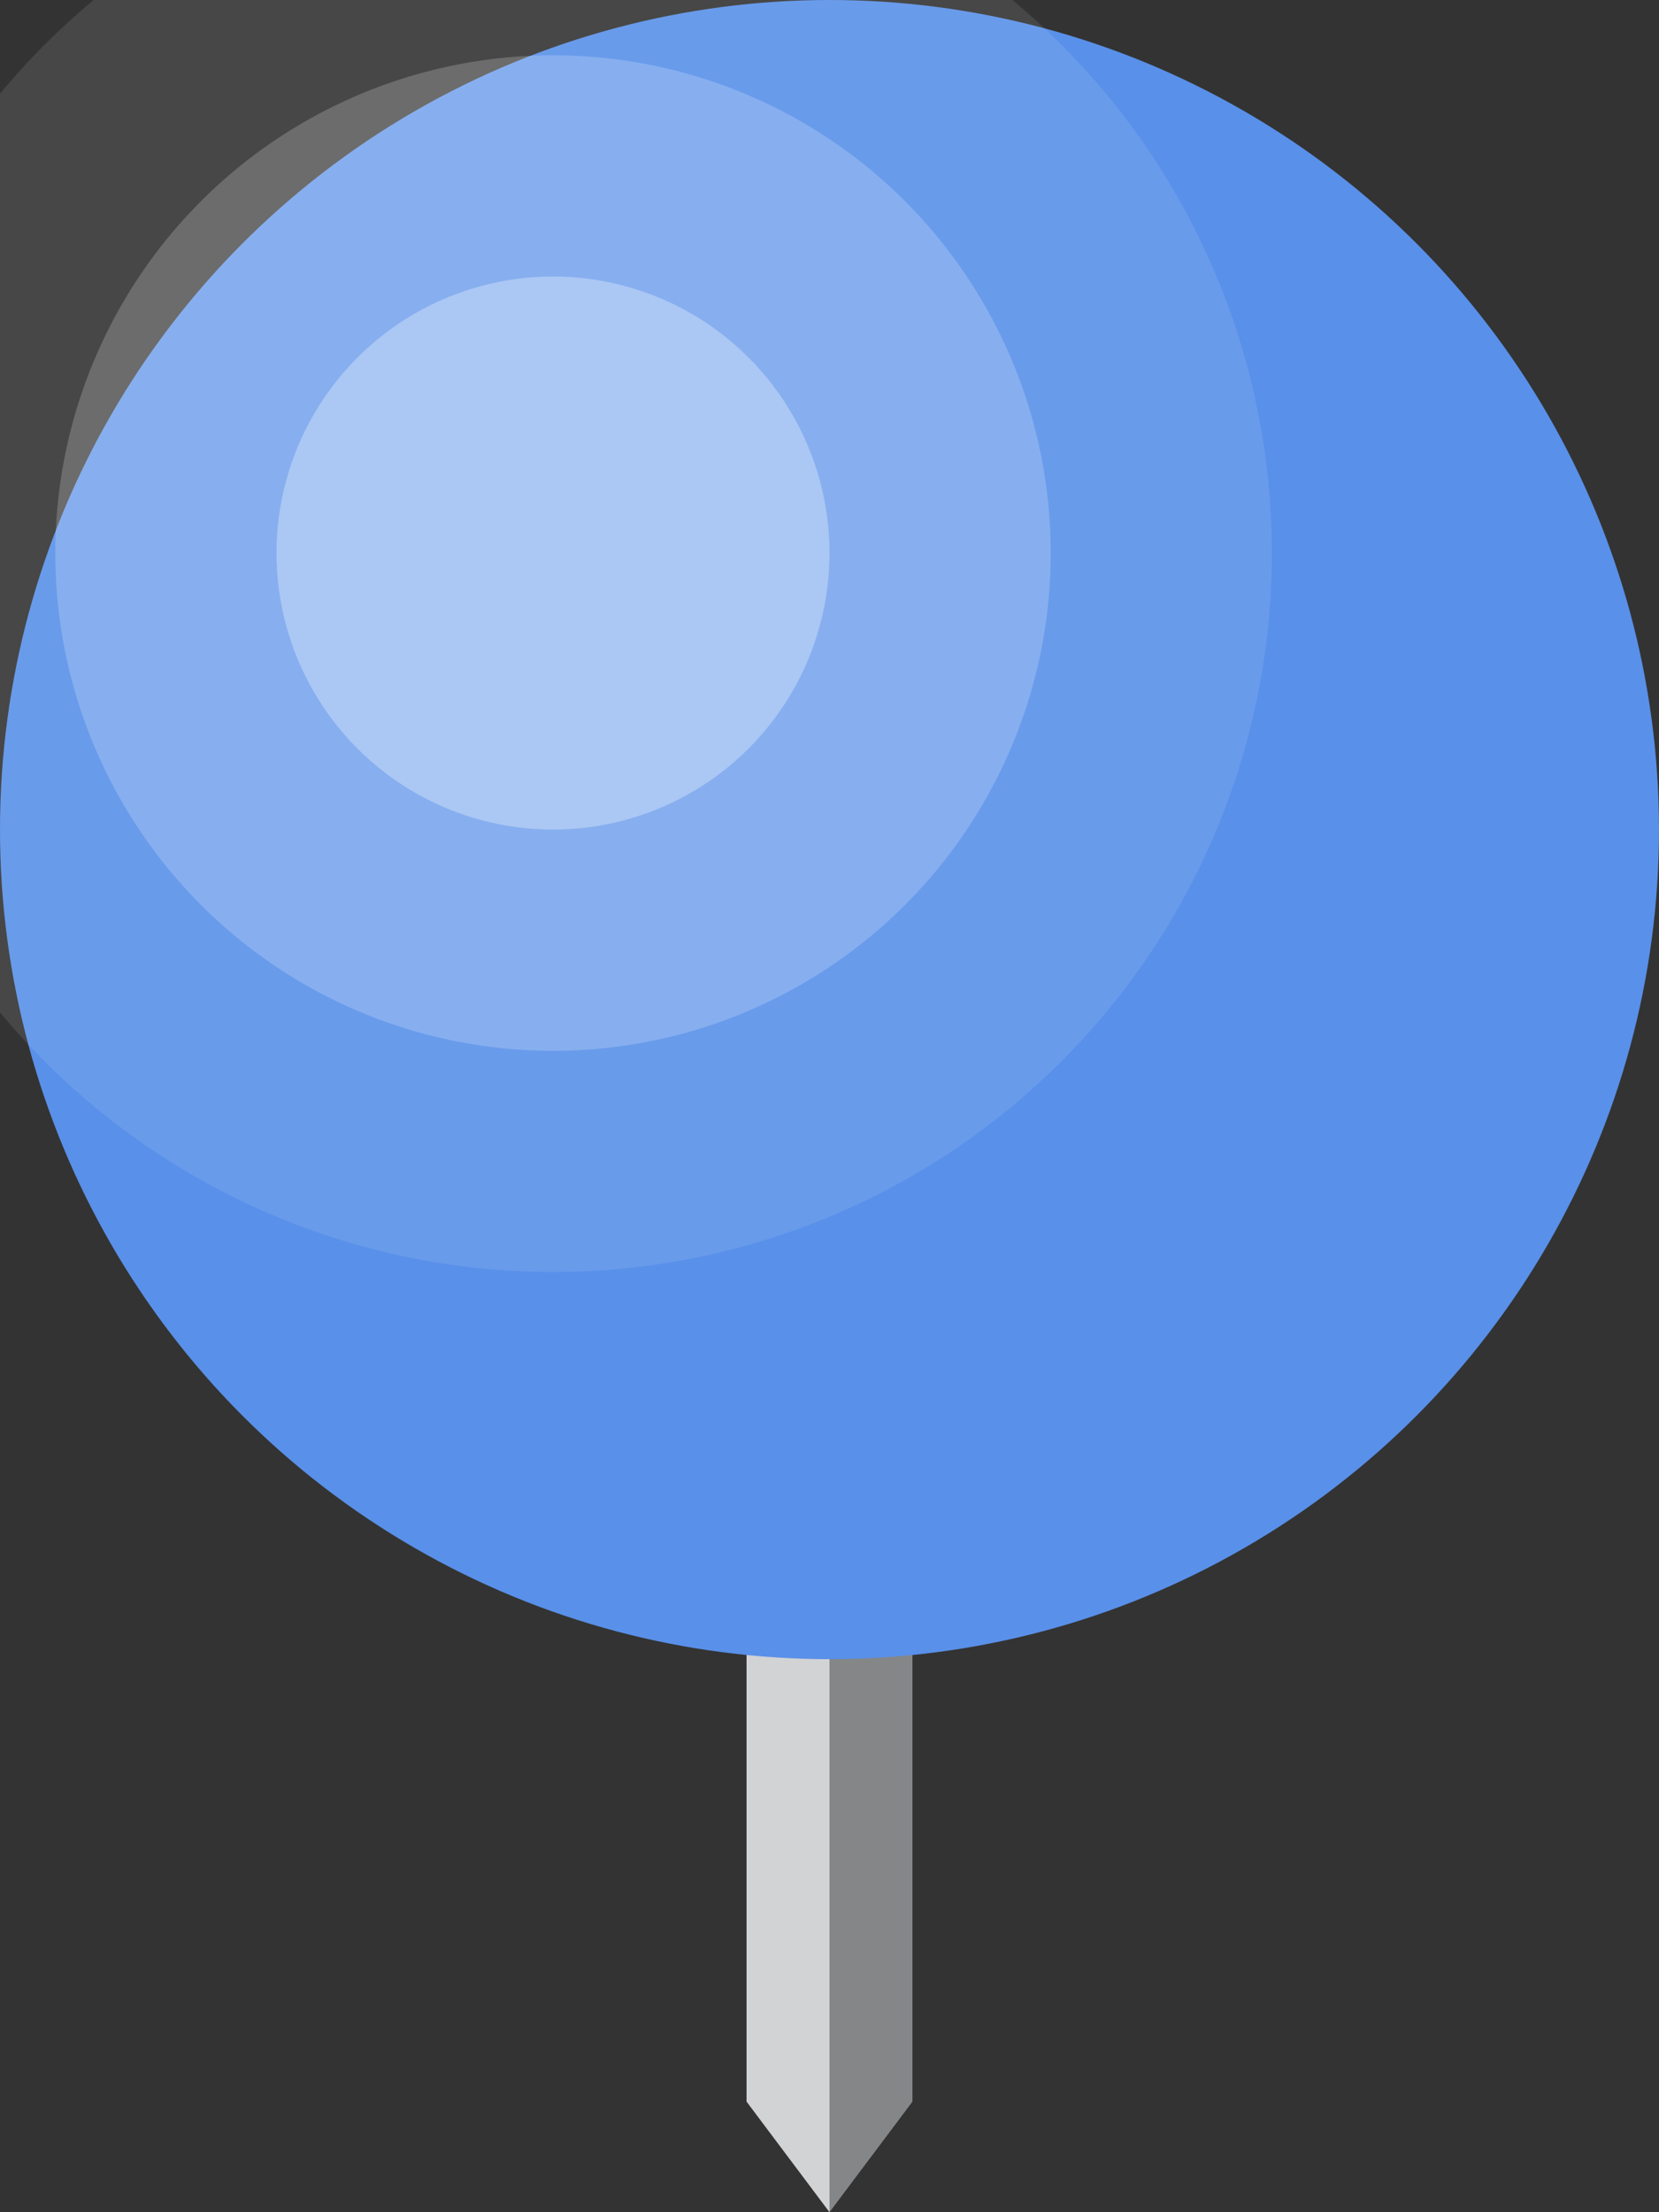 <?xml version="1.0" encoding="UTF-8"?>
<!DOCTYPE svg PUBLIC "-//W3C//DTD SVG 1.1//EN" "http://www.w3.org/Graphics/SVG/1.1/DTD/svg11.dtd">
<svg xmlns="http://www.w3.org/2000/svg" xml:space="preserve" width="15px" height="20px" version="1.1" style="shape-rendering:geometricPrecision; text-rendering:geometricPrecision; image-rendering:optimizeQuality; fill-rule:evenodd; clip-rule:evenodd" xmlns:xlink="http://www.w3.org/1999/xlink">
    <rect width="100%" height="100%" fill="#333333" stroke="none"/>
    <polygon points="6.75,14.95 6.75,19.00 7.50,20.00 7.50,15.00" fill="#D2D3D5" />
    <polygon points="7.50,15.00 7.50,20.00 8.25,19.00 8.25,14.95" fill="#848688" />
    <circle cx="7.5" cy="7.5" r="7.5" fill="#5990E9" />
    <circle cx="5.0" cy="5.0" r="6.5" fill="#FFFFFF" opacity="0.1" />
    <circle cx="5.0" cy="5.0" r="4.5" fill="#FFFFFF" opacity="0.2" />
    <circle cx="5.0" cy="5.0" r="2.5" fill="#FFFFFF" opacity="0.3" />
</svg>